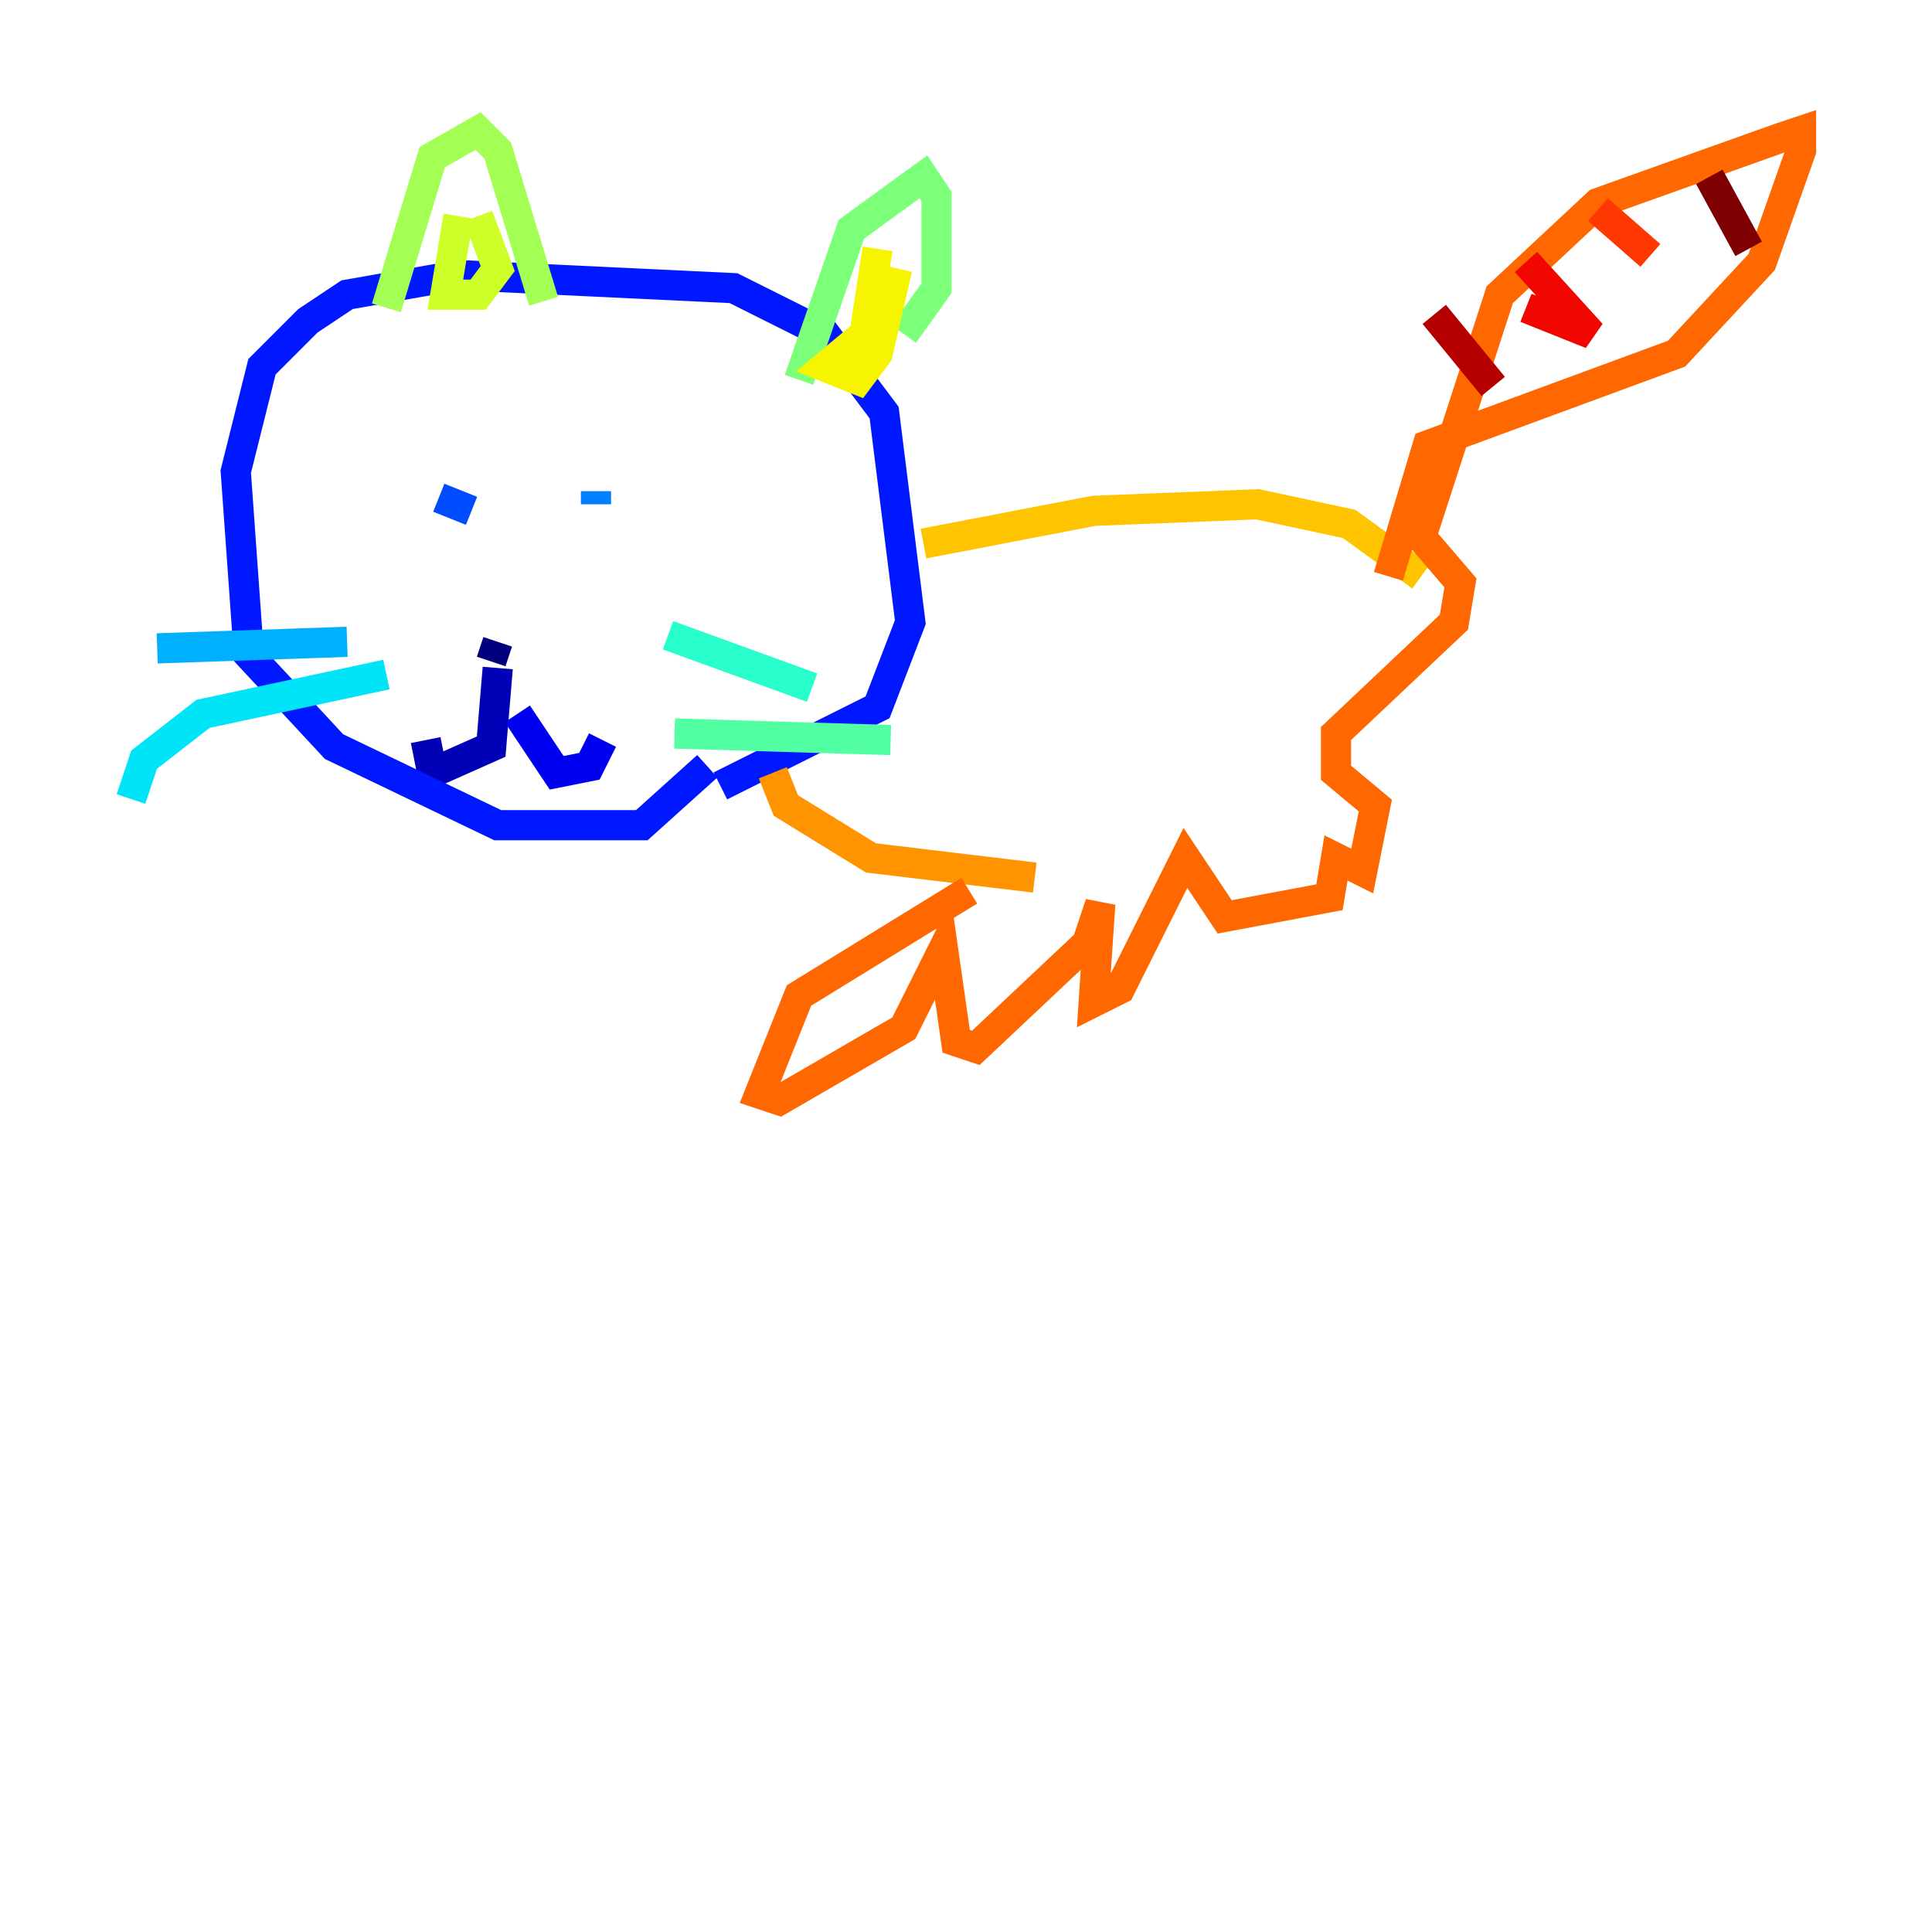 <?xml version="1.0" encoding="utf-8" ?>
<svg baseProfile="tiny" height="128" version="1.2" viewBox="0,0,128,128" width="128" xmlns="http://www.w3.org/2000/svg" xmlns:ev="http://www.w3.org/2001/xml-events" xmlns:xlink="http://www.w3.org/1999/xlink"><defs /><polyline fill="none" points="32.542,43.824 32.976,42.522" stroke="#00007f" stroke-width="2" /><polyline fill="none" points="32.976,44.258 32.542,49.464 28.637,51.2 28.203,49.031" stroke="#0000b6" stroke-width="2" /><polyline fill="none" points="34.278,47.295 36.881,51.2 39.051,50.766 39.919,49.031" stroke="#0000f1" stroke-width="2" /><polyline fill="none" points="46.861,50.766 42.522,54.671 32.976,54.671 22.129,49.464 16.488,43.39 15.62,31.241 17.356,24.298 20.393,21.261 22.997,19.525 30.373,18.224 48.597,19.091 54.671,22.129 58.576,27.336 60.312,41.22 58.142,46.861 47.729,52.068" stroke="#0018ff" stroke-width="2" /><polyline fill="none" points="29.071,32.976 31.241,33.844" stroke="#004cff" stroke-width="2" /><polyline fill="none" points="39.485,33.41 39.485,32.542" stroke="#0080ff" stroke-width="2" /><polyline fill="none" points="22.997,42.522 10.414,42.956" stroke="#00b0ff" stroke-width="2" /><polyline fill="none" points="25.6,44.691 13.451,47.295 9.546,50.332 8.678,52.936" stroke="#00e4f7" stroke-width="2" /><polyline fill="none" points="44.258,42.088 53.803,45.559" stroke="#29ffcd" stroke-width="2" /><polyline fill="none" points="44.691,48.597 59.01,49.031" stroke="#53ffa3" stroke-width="2" /><polyline fill="none" points="52.936,25.166 56.407,15.186 61.18,11.715 62.047,13.017 62.047,19.091 59.878,22.129" stroke="#7cff79" stroke-width="2" /><polyline fill="none" points="25.6,20.393 28.637,10.414 31.675,8.678 32.976,9.98 36.014,19.959" stroke="#a3ff53" stroke-width="2" /><polyline fill="none" points="30.373,14.319 29.505,19.525 31.675,19.525 32.976,17.79 31.675,14.319" stroke="#cdff29" stroke-width="2" /><polyline fill="none" points="58.142,16.488 57.275,22.129 54.671,24.298 56.841,25.166 58.142,23.43 59.444,17.79" stroke="#f7f400" stroke-width="2" /><polyline fill="none" points="61.18,36.014 72.461,33.844 83.308,33.41 89.383,34.712 94.156,38.183" stroke="#ffc400" stroke-width="2" /><polyline fill="none" points="51.2,51.2 52.068,53.37 57.709,56.841 68.556,58.142" stroke="#ff9400" stroke-width="2" /><polyline fill="none" points="64.217,59.01 52.936,65.953 50.332,72.461 51.634,72.895 59.878,68.122 62.481,62.915 63.349,68.99 64.651,69.424 72.027,62.481 72.895,59.878 72.461,66.386 74.197,65.519 78.536,56.841 81.139,60.746 88.081,59.444 88.515,56.841 90.251,57.709 91.119,53.37 88.515,51.2 88.515,48.597 96.325,41.22 96.759,38.617 94.156,35.58 99.363,19.525 105.871,13.451 118.02,9.112 119.322,8.678 119.322,9.98 116.719,17.356 111.078,23.43 94.59,29.505 91.986,38.183" stroke="#ff6700" stroke-width="2" /><polyline fill="none" points="105.871,13.885 109.342,16.922" stroke="#ff3700" stroke-width="2" /><polyline fill="none" points="101.098,17.356 105.437,22.129 101.098,20.393" stroke="#f10700" stroke-width="2" /><polyline fill="none" points="95.024,20.827 98.929,25.6" stroke="#b60000" stroke-width="2" /><polyline fill="none" points="113.248,11.715 115.851,16.488" stroke="#7f0000" stroke-width="2" /></svg>